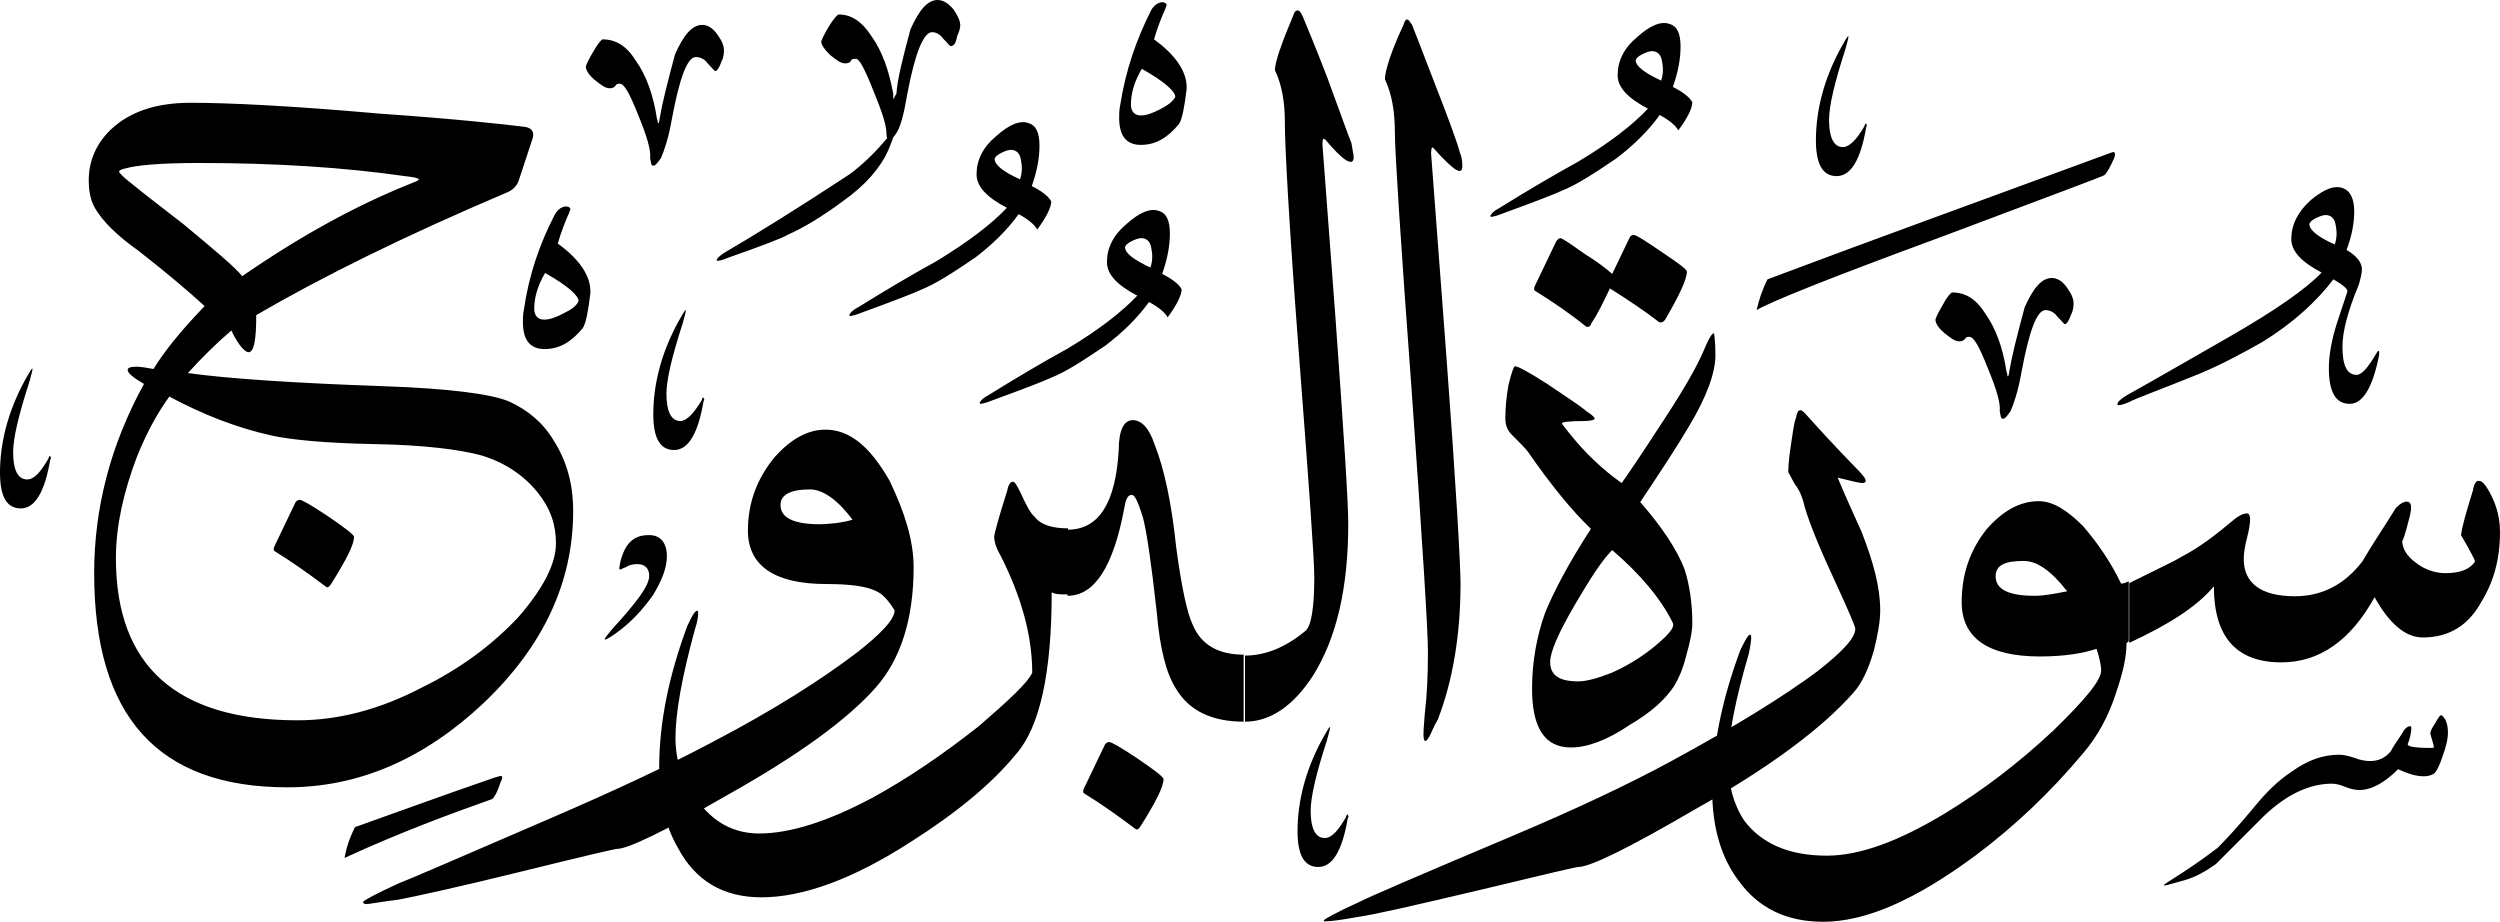 <svg xmlns="http://www.w3.org/2000/svg" viewBox="0 0 552.2 203.6"><path d="M378.9 78.5c0 3.8-1.9 9.1-5.8 15.6-2.4 4.1-6 9.6-10.8 16.8 4.8 5.5 8.2 10.6 9.8 14.9 1 3.1 1.7 7.2 1.7 11.8 0 1.9-.5 4.3-1.4 7.4-.7 2.9-1.7 5-2.6 6.5-1.9 2.9-5 5.8-9.8 8.6-5 3.4-9.4 5-13 5-5.8 0-8.6-4.3-8.6-13 0-5.8 1-11.5 2.9-16.8 1.9-4.6 5-10.6 10.1-18.5-4.3-4.1-8.9-9.8-13.9-17-.5-.7-1.7-1.9-3.6-3.8-1-1-1.4-2.2-1.4-3.6 0-2.2.2-4.6.7-7.4.7-2.9 1.2-4.1 1.4-4.1.7 0 2.9 1.2 7 3.8 3.8 2.6 7 4.6 8.9 6.2 1.2.7 1.7 1.4 1.7 1.4v.2c0 .2-.7.5-2.4.5-3.1 0-4.8.2-4.8.5 0 .2.5.7 1.4 1.9 3.8 4.8 7.7 8.4 11.8 11.3 1-1.4 4.3-6.2 9.6-14.4 4.6-7 7.2-11.8 8.4-14.6 1.2-2.9 1.9-4.1 2.4-4.1 0 .1.3 1.6.3 4.9zm-9.4 59.1c-2.6-5.3-7.2-10.8-13.4-16.1-2.2 2.2-4.8 6.2-8.2 12-3.8 6.5-5.5 10.6-5.5 12.7 0 2.9 1.9 4.3 6.2 4.3 1.9 0 4.3-.7 7.4-1.9 4.3-1.9 8.4-4.6 11.8-7.9 1.5-1.5 2-2.4 1.7-3.1zm-13.4-77.1l3.8-7.9c.2-.5.5-.7 1-.7s2.4 1.2 6.2 3.8c3.6 2.4 5.5 3.8 5.5 4.3 0 1.7-1.7 5.3-4.8 10.6-.5.7-1 .7-1.4.5-3.1-2.4-6.7-4.8-10.8-7.4-1.4 2.9-2.6 5.5-4.1 7.7-.2.7-.7 1-1.2.7-3.6-2.9-7.4-5.5-11.3-7.9-.2-.2-.2-.5 0-1l4.6-9.6c.2-.5.7-1 1-1 .5 0 2.2 1.2 5.3 3.4 3.1 1.9 5.2 3.6 6.2 4.5zm126.5 133.9c-2.6.7-4.1 1.2-4.6 1.2v-.2s1-.7 2.9-1.9 4.8-3.1 8.9-6.2c1.9-1.9 4.8-5 8.4-9.4 2.4-2.9 5-5.5 7.9-7.4 3.6-2.6 7-3.8 10.6-3.8.7 0 1.9.2 3.4.7 1.2.5 2.4.7 3.4.7 1.9 0 3.4-.7 4.6-2.2.7-1.4 1.7-2.6 2.6-4.1.5-1 1.2-1.4 1.7-1.4.2 0 .2.2.2.7 0 .5-.2 1.7-.7 3.1-.5.7 1.4 1 5 1 .5 0 .7 0 .7-.2 0 0-.2-1-.7-2.6-.2-.5 0-1.2.7-2.2 1-1.7 1.4-2.4 1.7-2.2 1 .7 1.4 2.2 1.4 3.8 0 1.6-.5 3.4-1.2 5.3-.7 2.2-1.4 3.4-1.9 3.8-1.7 1-4.3.7-7.9-1-2.9 2.9-5.8 4.6-8.6 4.6-.7 0-1.9-.2-3.1-.7-1.2-.5-2.2-.7-2.9-.7-4.8 0-9.8 2.2-14.9 7l-10.8 10.8c-2.3 1.6-4.4 2.8-6.8 3.5zM431.2 64.6c2.9 0 5.3 1.4 7.4 4.8 2.2 3.1 3.8 7.4 4.6 12.7.2.5.2.7.2 1h.2c0-.2.2-.5.2-1 .5-3.1 1.7-7.9 3.4-14.2 1.9-4.3 3.8-6.5 6-6.5 1.2 0 2.4.7 3.4 2.2 1 1.4 1.4 2.4 1.4 3.4 0 .5 0 1.4-.5 2.4-.5 1.4-1 2.2-1.4 2.2-.2 0-.7-.7-1.7-1.7-.7-1-1.7-1.4-2.6-1.4-1.9 0-3.6 4.6-5.3 13.7-.7 4.1-1.7 7-2.4 8.6-.7 1-1.2 1.7-1.7 1.7s-.5-.7-.7-1.7c.2-1.7-.7-4.8-2.6-9.4-1.9-4.8-3.1-7-4.1-7-.5 0-.7 0-1 .5-.2.2-.5.5-1.2.5-1 0-1.9-.7-3.4-1.9-1.4-1.2-1.9-2.2-1.9-2.9 0-.2.5-1.4 1.7-3.4 1-1.9 1.8-2.6 2-2.6zm-40.8-2.9c24.2-9.1 49.4-18.2 75.4-27.8.7-.2 1.2-.5 1.2-.2.2 0 .2.5 0 1.2-1 2.2-1.7 3.4-2.2 3.8-.2.2-12.5 4.8-36.2 13.7-24.2 8.9-37.9 14.4-40.6 16.1.5-2.2 1.2-4.4 2.4-6.8zm-23.5-43.9c.5-1.4.5-2.9.2-4.3-.2-1.4-1-2.2-2.2-2.2-.5 0-1.2.2-2.2.7-1 .5-1.4 1-1.4 1.4.1 1.3 2 2.7 5.6 4.4zM364 24c-4.6-2.4-6.7-4.8-6.7-7.4 0-3.1 1.4-6 4.3-8.4 2.9-2.6 5.3-3.6 7.2-2.9 1.7.5 2.4 2.2 2.4 5 0 2.6-.5 5.5-1.7 8.9 2.4 1.2 3.8 2.4 4.3 3.4 0 1.2-1 3.4-3.1 6.2-.5-1-1.9-2.2-4.1-3.4-2.6 3.6-5.8 6.7-9.6 9.6-4.6 3.1-8.6 5.8-12.2 7.2-1 .5-5.3 2.2-13 5-1.2.5-2.2.7-2.4.7-.2 0-.2-.2-.2-.2 0-.2.5-1 1.9-1.7 5.8-3.6 11.5-7 17.5-10.3 7-4.2 12-8.1 15.4-11.7zm151.7 30c.5-1.4.5-2.9.2-4.3-.2-1.4-1-2.2-2.2-2.2-.5 0-1.2.2-2.2.7-1 .5-1.4 1-1.4 1.4.1 1.3 2 2.8 5.6 4.4zm5.3 8.9c-2.4 5.8-3.6 10.3-3.6 13.7 0 4.1 1 6.2 3.1 6.2 1.2 0 2.6-1.7 4.3-4.6.2-.2.2-.5.5-.7 0 0 .2 0 .2.2v.7c-1.4 7.2-3.6 10.8-6.5 10.8-3.1 0-4.6-2.6-4.6-7.9 0-2.6.5-6 1.9-10.3 1.4-4.3 2.2-6.5 2.2-6.7 0-.5-1-1.4-3.1-2.6-3.8 5-9.1 9.8-15.8 13.9-4.6 2.6-9.1 5-13.9 7-8.9 3.6-14.2 5.5-15.4 6.2-1.2.5-1.9.7-2.4.7-.2 0-.2-.2-.2-.2 0-.5.5-1 1.9-1.9 7.7-4.3 15.1-8.6 22.8-13 10.1-5.8 17-10.6 20.4-14.2-4.6-2.4-6.7-4.8-6.7-7.4 0-3.1 1.4-6 4.3-8.6 2.9-2.4 5.3-3.4 7.2-2.6 1.4.5 2.4 2.2 2.4 5 0 2.6-.5 5.5-1.7 8.6 2.4 1.4 3.4 2.9 3.4 4.3 0 .8-.3 2-.7 3.4zm-109.2-35c0-.2.2-.5.2-.5.2-.2.2-.2.2 0 .2.2.2.5 0 .7-1.2 7.2-3.4 10.8-6.5 10.8s-4.6-2.6-4.6-7.9c0-6.5 1.7-13.4 5.5-20.4 1-1.7 1.4-2.6 1.7-2.6 0 .2-.2 1.2-.7 2.9-2.4 7.4-3.6 12.5-3.6 15.6 0 3.8 1 6 3.1 6 1.5-.1 3-1.7 4.7-4.6zm-13.2 84c-.5-2.2-1.2-3.8-2.2-5-.7-1.4-1.2-2.2-1.4-2.6 0-.5 0-2.2.5-5.5.5-3.1.7-5.3 1.2-6.5.2-1.2.5-1.7 1-1.7.2 0 .5.2 1 .7 3.4 3.8 7 7.7 11 11.8 1.7 1.7 2.4 2.6 2.4 3.1 0 .2-.2.5-.7.5-.7 0-2.6-.5-5.5-1.2 1.7 4.1 3.6 8.2 5.3 12 2.6 6.7 4.1 12.2 4.1 17.3 0 2.4-.5 5.3-1.4 8.9-1.2 4.1-2.6 7.2-4.6 9.4-7 7.9-18.7 16.6-35.3 25.9-14.4 8.4-22.8 12.5-25.4 12.5-.5 0-7.7 1.7-21.4 5-14.4 3.4-23.5 5.5-27.1 6-3.8.7-6.2 1-7.2 1-.5 0-.5 0-.5-.2s2.6-1.7 7.9-4.1c1.9-1 13-5.8 33.4-14.4 14.2-6 25.9-11.5 35.3-16.6 14.2-7.7 25-14.4 32.4-19.9 5.5-4.3 8.4-7.4 8.4-9.4 0-.5-1.4-3.8-4.3-10.1-3.3-7.1-5.7-12.8-6.9-16.9zm-338 9.8c-.2-.2-.2-.5 0-1l4.6-9.6c.2-.5.7-.7 1-.7.5 0 2.6 1.2 6.2 3.6 3.8 2.6 5.8 4.1 5.8 4.6 0 1.7-1.7 5-5 10.3-.5.7-.7 1-1.2.7-3.7-2.8-7.5-5.5-11.4-7.9zm178.8 53.5c-.2-.2-.2-.5 0-1l4.6-9.6c.2-.5.7-.7 1-.7.5 0 2.6 1.2 6.2 3.6 3.8 2.6 5.8 4.1 5.8 4.6 0 1.7-1.7 5-5 10.3-.5.7-.7 1-1.2.7-3.7-2.8-7.5-5.5-11.4-7.9zm20.2-153.8c0-1.2-2.4-3.4-7.4-6.2-1.7 2.9-2.4 5.5-2.4 7.9 0 1.4.7 2.4 2.2 2.4 1.2 0 2.6-.5 4.3-1.4 1.6-.8 2.8-1.7 3.3-2.7zm-5.3-19.2C255 1 256 .5 256.7.5c.5 0 1 .2 1 .7 0 0-.2.2-.2.5-1 2.2-1.9 4.6-2.6 7 5 3.6 7.4 7.4 7.2 11-.5 4.1-1 6.7-1.7 7.7-2.4 2.9-5 4.6-8.4 4.6-3.4 0-4.8-2.2-4.8-6 0-.7 0-1.7.2-2.6 1.2-7.8 3.6-14.7 6.9-21.2zm-.2 56.9c.5-1.4.5-2.9.2-4.3-.2-1.4-1-2.2-2.2-2.2-.5 0-1.2.2-2.2.7-1 .5-1.4 1-1.4 1.4.1 1.3 2 2.7 5.6 4.4zm-2.9 6.2c-4.6-2.4-6.7-4.8-6.7-7.4 0-3.1 1.4-6 4.3-8.4 2.9-2.6 5.3-3.6 7.2-2.9 1.7.5 2.4 2.2 2.4 5 0 2.6-.5 5.5-1.7 8.9 2.4 1.2 3.8 2.4 4.3 3.4 0 1.2-1 3.4-3.1 6.2-.5-1-1.9-2.2-4.1-3.4-2.6 3.6-5.8 6.7-9.6 9.6-4.6 3.1-8.6 5.8-12.2 7.2-1 .5-5.3 2.2-13 5-1.2.5-2.2.7-2.4.7-.2 0-.2-.2-.2-.2 0-.2.5-1 1.9-1.7 5.8-3.6 11.5-7 17.5-10.3 7-4.2 12-8.1 15.4-11.7zm-25.9-25.7c.5-1.4.5-2.9.2-4.3-.2-1.4-1-2.2-2.2-2.2-.5 0-1.2.2-2.2.7-1 .5-1.4 1-1.4 1.4.1 1.3 2 2.8 5.6 4.4zm-2.9 6.3c-4.6-2.4-6.7-4.8-6.7-7.4 0-3.1 1.4-6 4.3-8.4 2.9-2.6 5.3-3.6 7.2-2.9 1.7.5 2.4 2.2 2.4 5 0 2.6-.5 5.5-1.7 8.9 2.4 1.2 3.8 2.4 4.3 3.4 0 1.2-1 3.4-3.1 6.2-.5-1-1.9-2.2-4.1-3.4-2.6 3.6-5.8 6.7-9.6 9.6-4.6 3.1-8.6 5.8-12.2 7.2-1 .5-5.3 2.2-13 5-1.2.5-2.2.7-2.4.7-.2 0-.2-.2-.2-.2 0-.2.5-1 1.9-1.7 5.8-3.6 11.5-7 17.5-10.3 7-4.3 12-8.1 15.4-11.7zM133.1 8.7c2.9 0 5.3 1.4 7.4 4.8 2.2 3.1 3.8 7.4 4.6 12.7.2.5.2.7.2 1h.2c0-.2.2-.5.2-1 .5-3.1 1.7-7.9 3.4-14.2 1.9-4.3 3.8-6.5 6-6.5 1.2 0 2.4.7 3.4 2.2 1 1.4 1.4 2.4 1.4 3.4 0 .5 0 1.4-.5 2.4-.5 1.4-1 2.2-1.4 2.2-.2 0-.7-.7-1.7-1.7-.7-1-1.7-1.4-2.6-1.4-1.9 0-3.6 4.6-5.3 13.7-.7 4.1-1.7 7-2.4 8.6-.7 1-1.2 1.7-1.7 1.7s-.5-.7-.7-1.7c.2-1.7-.7-4.8-2.6-9.4-1.9-4.8-3.1-7-4.1-7-.5 0-.7 0-1 .5-.2.2-.5.5-1.2.5-1 0-1.9-.7-3.4-1.9-1.4-1.2-1.9-2.2-1.9-2.9 0-.2.5-1.4 1.7-3.4 1.1-1.9 1.8-2.6 2-2.6zm-5.3 57.8c0-1.2-2.4-3.4-7.4-6.2-1.7 2.9-2.4 5.5-2.4 7.9 0 1.4.7 2.4 2.2 2.4 1.2 0 2.6-.5 4.3-1.4 1.7-.8 2.9-1.7 3.3-2.7zm-5.2-19.2c.7-1.2 1.7-1.7 2.4-1.7.5 0 1 .2 1 .7 0 0-.2.2-.2.5-1 2.2-1.9 4.6-2.6 7 5 3.6 7.4 7.4 7.2 11-.5 4.1-1 6.7-1.7 7.7-2.4 2.9-5 4.6-8.4 4.6-3.4 0-4.8-2.2-4.8-6 0-.7 0-1.7.2-2.6 1.1-7.7 3.5-14.7 6.9-21.2zm89.5-41.7c0 .5-.2 1.4-.7 2.4-.2 1.4-.7 2.2-1.4 2.2-.2 0-.7-.7-1.7-1.7-.7-1-1.7-1.4-2.4-1.4-1.9 0-3.8 4.6-5.5 13.7-.7 4.1-1.4 7-2.4 8.6-.7 1-1.2 1.7-1.7 1.7-.2 0-.5-.7-.5-1.7 0-1.7-1-4.8-2.9-9.4-1.9-4.8-3.1-7-3.8-7-.7 0-1 0-1.2.5 0 .2-.5.5-1.2.5-1 0-1.9-.7-3.4-1.9-1.2-1.2-1.9-2.2-1.9-2.9 0-.2.5-1.4 1.7-3.4 1.2-1.9 1.9-2.6 2.2-2.6 2.6 0 5 1.4 7.2 4.8 2.4 3.4 3.8 7.4 4.8 12.7v1c.2.2.2.2.2 0s.2-.5.5-1c.2-3.1 1.4-7.9 3.1-14.2 1.9-4.3 3.8-6.5 6-6.5 1.2 0 2.4.7 3.6 2.2.9 1.4 1.4 2.4 1.4 3.4zm-15.9 27.6c-1.7 3.8-5 7.7-10.1 11.3-4.6 3.4-8.6 5.8-12.2 7.4-.7.5-5 2.2-13 5-1.2.5-1.9.7-2.4.7-.2 0-.2-.2-.2-.2 0-.2.7-1 1.9-1.7 6.5-3.8 15.6-9.4 27.6-17.3 2.9-2.2 5-4.3 6.7-6.2 1.9-2.2 2.9-3.4 3.1-3.4v.2c.1.3-.4 1.8-1.4 4.2zM155 88.4c0-.2.2-.5.2-.5.2-.2.2-.2.2 0 .2.2.2.5 0 .7-1.2 7.2-3.4 10.8-6.5 10.8s-4.6-2.6-4.6-7.9c0-6.5 1.7-13.4 5.5-20.4 1-1.7 1.4-2.6 1.7-2.6 0 .2-.2 1.2-.7 2.9-2.4 7.4-3.6 12.5-3.6 15.6 0 3.8 1 6 3.1 6 1.5-.1 3-1.8 4.7-4.6zm-7.7 34.5c0 2.6-1.2 5.5-3.1 8.6-2.2 3.1-4.8 6-8.2 8.4-1.4 1-2.2 1.4-2.4 1.4v-.2c0-.2.5-.7 1.4-1.9 5.5-6 8.4-9.8 8.4-12 0-1.7-1-2.6-2.6-2.6-1 0-1.9.2-2.6.7-.7.2-1 .5-1.2.5 0 0-.2 0-.2-.2 0 0 0-.5.2-1.4 1-4.1 2.9-6 6.2-6 2.6-.1 4.1 1.6 4.1 4.7zm150 57.6c0-.2.2-.5.2-.5.2-.2.2-.2.2 0 .2.2.2.5 0 .7-1.2 7.2-3.4 10.8-6.5 10.8s-4.6-2.6-4.6-7.9c0-6.5 1.7-13.4 5.5-20.4 1-1.7 1.4-2.6 1.7-2.6 0 .2-.2 1.2-.7 2.9-2.4 7.4-3.6 12.5-3.6 15.6 0 3.8 1 6 3.1 6 1.6 0 3-1.7 4.7-4.6zM10.7 101.3c0-.2.2-.5.2-.5.2-.2.2-.2.2 0 .2.2.2.5 0 .7-1.2 7.2-3.4 10.8-6.5 10.8S0 109.7 0 104.4C0 97.9 1.7 91 5.5 84c1-1.7 1.4-2.6 1.7-2.6 0 .2-.2 1.2-.7 2.9-2.4 7.4-3.6 12.5-3.6 15.6 0 3.8 1 6 3.1 6 1.6 0 3-1.7 4.7-4.6zm67.7 81.4c9.6-3.4 19.9-7.2 31-11 1-.2 1.2-.5 1.4-.2.2 0 .2.5-.2 1.2-.7 2.2-1.4 3.4-1.9 3.8-9.6 3.4-20.4 7.4-32.6 13 .4-2.3 1.1-4.4 2.3-6.8zm415-67.9c1.2-1 2.2-1.4 2.9-1.4.5 0 .7.5.7 1.4 0 .7-.2 2.2-.7 4.1-.5 1.9-.7 3.4-.7 4.6 0 5.3 3.8 8.2 11.3 8.2 6 0 11-2.6 14.9-7.7 2.4-4.1 5-7.9 7.4-11.8 1-1 1.7-1.4 2.4-1.4 1 0 1.2 1 .7 3.1-1 4.1-1.7 6-1.7 5.5 0 1.7 1 3.4 2.9 4.8 1.7 1.4 4.1 2.4 6.7 2.4 3.4 0 5.5-1 6.5-2.6 0-.2-1-2.2-3.1-5.8.2-1.9 1.2-5.3 2.6-9.8.2-1.4.7-2.2 1.2-2.2s1 .2 1.7 1.2c1.9 2.9 3.1 6.2 3.1 10.1 0 6-1.4 11-4.1 15.4-2.9 5.3-7.2 7.9-13 7.9-3.8 0-7.4-3.1-10.6-8.9-5.3 9.6-12.2 14.4-20.6 14.4-10.1 0-14.9-5.8-14.9-16.8-3.8 4.6-10.3 8.6-18.7 12.5v-13.2c6.2-3.1 10.3-5 11.5-5.8 3.9-2 7.7-4.9 11.6-8.2zm-36.8 15.8c-3.6-4.6-6.7-6.7-9.6-6.7-4.3 0-6.2 1-6.2 3.4 0 2.9 2.9 4.3 8.6 4.3 2.2 0 4.6-.5 7.2-1zm7.5 17.5c0-1.4-.5-3.1-1-4.8-2.9 1-7.2 1.7-12.5 1.7-11.5 0-17.3-4.1-17.3-12 0-6 1.7-11.3 5.5-16.1 3.6-4.1 7.4-6.2 11.5-6.2 3.1 0 6.2 1.9 9.8 5.5 3.1 3.6 6 7.7 8.4 12.7.2 0 .7 0 1.7-.5v13.2l-.5.5c0 2.9-.7 6.2-2.2 10.6-1.7 5.5-4.3 10.1-7.4 13.7-7.2 8.6-15.1 16.1-23.8 22.6-13 9.6-24 14.6-33.6 14.6-8.2 0-14.4-3.1-18.7-9.1-3.8-5-5.8-11.8-5.8-19.7 0-10.1 2.2-20.4 6.2-31.2 1.2-2.4 1.7-3.4 2.2-3.4.2 0 .2.2.2.7 0 .7-.2 1.9-.5 3.4-3.1 10.6-4.6 18.5-4.6 24 0 5 1.2 9.4 3.6 13 3.8 5 9.8 7.7 18.2 7.7 7.2 0 15.8-3.1 26.2-9.4 8.2-5 16.1-11 23.8-18.2 7-6.8 10.6-11.1 10.6-13.3zm-262.3-22.8c0 11.5-2.9 20.4-8.4 26.6-6.2 7-17 14.9-32.9 23.8-13.7 7.9-21.8 11.8-24.2 11.8-.5 0-7.7 1.7-21.1 5-14.6 3.6-23.5 5.5-27.1 6.2-4.1.5-6.5 1-7.2 1-.5 0-.7-.2-.7-.5 0-.2 2.6-1.7 7.9-4.1 1.9-.7 13-5.5 33.6-14.4 13.9-6 25.7-11.5 35.3-16.6 14.2-7.4 24.7-14.2 32.2-19.9 5.5-4.3 8.4-7.4 8.4-9.4-1.2-1.9-2.4-3.4-3.8-4.1-2.2-1.2-6-1.7-11.3-1.7-11.5 0-17.3-4.1-17.3-11.8 0-6 1.9-11.3 5.8-16.1 3.6-4.1 7.4-6.2 11.3-6.2 5.3 0 9.8 3.6 14.2 11.3 3.3 6.9 5.3 13.1 5.3 19.1zm-13.5-10.5c-3.4-4.6-6.7-6.7-9.4-6.7-4.3 0-6.5 1.2-6.5 3.4 0 2.9 2.9 4.3 8.9 4.3 2.2-.1 4.6-.3 7-1zM90.6 40.6c1.2-.5 1.9-.7 1.9-1 0-.2-1-.5-3.1-.7C76.2 37 61.1 36 44 36c-8.6 0-13.9.5-16.3 1.2-1 .2-1.4.5-1.4.7 0 .2.7 1 2.2 2.2 3.8 3.1 7.9 6.2 12 9.4 7 5.8 11.5 9.6 13 11.5 12.9-8.9 25.1-15.6 37.1-20.4zm32.2 79.4c0-4.1-1.2-7.7-4.1-11.3-3.1-3.8-7.4-6.7-12.7-8.2-4.6-1.2-12.2-2.2-23-2.4-11.3-.2-19-1-23-1.9-7.7-1.7-15.1-4.6-22.6-8.6-2.6 3.6-5 7.9-7.2 13.4-2.9 7.7-4.6 15.1-4.6 22.3 0 23.8 13.4 35.8 40.1 35.8 9.1 0 18.2-2.4 27.4-7.2 8.4-4.1 15.6-9.4 21.4-15.6 5.4-6.2 8.3-11.7 8.3-16.3zM112 42.5c-22.6 9.6-41 18.7-55.4 27.1 0 5.5-.5 8.2-1.7 8.2-.7 0-2.2-1.4-3.8-4.8-3.4 2.9-6.5 6-9.6 9.4 8.6 1.2 23 2.2 43.2 2.9 14.4.5 23.8 1.7 27.8 3.4 4.1 1.9 7.4 4.6 9.8 8.6 2.9 4.6 4.3 9.6 4.3 15.6 0 15.6-6.5 29.8-19.9 42.5-13 12.2-27.4 18.5-43.2 18.5-28.6 0-42.7-15.6-42.7-47.3 0-14.4 3.6-28.3 11-41.8-2.4-1.4-3.6-2.4-3.6-3.1 0-.5.7-.7 1.9-.7 1 0 2.2.2 3.8.5 2.2-3.6 5.8-8.2 11.3-13.9-3.4-3.1-8.2-7.2-14.6-12.2-4.8-3.4-7.9-6.5-9.6-9.4-1-1.7-1.4-3.8-1.4-6.2 0-4.3 1.7-8.2 5-11.3 4.1-3.8 9.8-5.8 17.5-5.8 8.6 0 22.6.7 41.8 2.4 17.3 1.2 27.8 2.4 31.9 2.9 1.7.2 2.2 1.2 1.9 2.4l-3.1 9.4c-.4 1.3-1.4 2.2-2.6 2.7zm33.6 127.2c0-10.3 2.2-20.6 6.2-31.4 1-2.2 1.7-3.4 2.2-3.4.2 0 .2.2.2.7 0 .7-.2 1.9-.7 3.4-2.9 10.6-4.3 18.5-4.3 24 0 4.8 1.4 9.4 4.6 13.4 3.6 5.3 8.4 7.7 13.9 7.7 6.7 0 15.1-2.6 25-7.9 7.9-4.3 15.6-9.6 23.5-15.8 6.7-5.8 10.8-9.6 11.8-11.8 0-8.2-2.4-16.8-7-25.9-1-1.7-1.4-3.1-1.4-4.1 0-.7 1-4.3 2.9-10.3.2-1.2.7-1.9 1.2-1.9s1 1 1.7 2.4c1.4 3.1 2.4 4.8 3.1 5.3 1.4 1.9 4.1 2.6 7.4 2.6v14.6c-1.7 0-2.9 0-3.6-.5 0 17.8-2.6 29.8-7.9 35.8-5.3 6.5-13.2 13-23.3 19.4-12.7 8.2-23.8 12.2-32.9 12.2-8.4 0-14.6-3.6-18.5-11-2.9-5-4.1-11-4.1-17.5zM308.1 29.3c0-4.8-.7-8.6-2.2-11.8 0-1.7 1.2-5.8 4.1-12 .2-.7.5-1.2.7-1.2.5 0 .7.5 1.2 1.2.7 1.7 2.4 6.2 5.3 13.7 3.1 7.9 4.8 12.7 5.3 14.6.5 1.2.5 2.4.5 2.9 0 2.2-1.9 1-6.2-3.8-.5-.7-.7-.2-.7 1 0 .5 1.2 15.4 3.4 45.1 2.2 29.5 3.1 46.1 3.1 49.9 0 11.3-1.7 21.4-5 30-1 1.7-1.4 2.9-1.9 3.8-.7 1.2-1 1.2-1.2.5-.2-1 0-2.9.2-5.5.5-4.1.7-8.6.7-13.7 0-4.8-1.2-24-3.6-57.8-2.5-33.8-3.7-52.8-3.7-56.9zm-10.3 86.4c0 14.2-2.6 25.2-7.7 33.4-4.3 6.7-9.4 10.3-15.1 10.3v-14.6c4.6 0 9.1-1.9 13.4-5.5 1.2-1 1.9-5 1.9-11.8 0-4.1-1.2-20.6-3.4-49.4-2.2-28.8-3.1-45.8-3.1-51.1 0-4.6-.7-8.4-2.2-11.5 0-1.7 1.4-5.8 4.1-12.2.2-.7.5-1 1-1 .2 0 .5.2 1 1.2.7 1.7 2.6 6.2 5.5 13.7 2.9 7.9 4.6 12.7 5.3 14.4.2 1.4.5 2.6.5 3.1 0 2.2-2.2 1-6.2-3.8-.5-.5-.7-.2-.7 1 0 .2 1 13.2 2.9 38.6 1.8 25.1 2.8 40.2 2.8 45.2zm-23.1 43.7c-7 0-12-2.4-14.9-7.2-2.2-3.4-3.6-8.9-4.3-17-1.2-10.8-2.2-17.8-3.1-21.1-1-3.1-1.7-4.8-2.4-4.8-1 0-1.4 1.2-1.7 3.1-2.4 12.7-6.5 19.2-12.5 19.2V117c7 0 10.6-6 11.3-17.5 0-4.6 1.2-6.7 3.1-6.7 1.9 0 3.6 1.7 4.8 5.3 2.2 5.5 3.8 13.2 4.8 22.8 1.2 8.9 2.4 14.4 3.6 17 1.9 4.6 5.8 6.7 11.3 6.7v14.8z"/></svg>